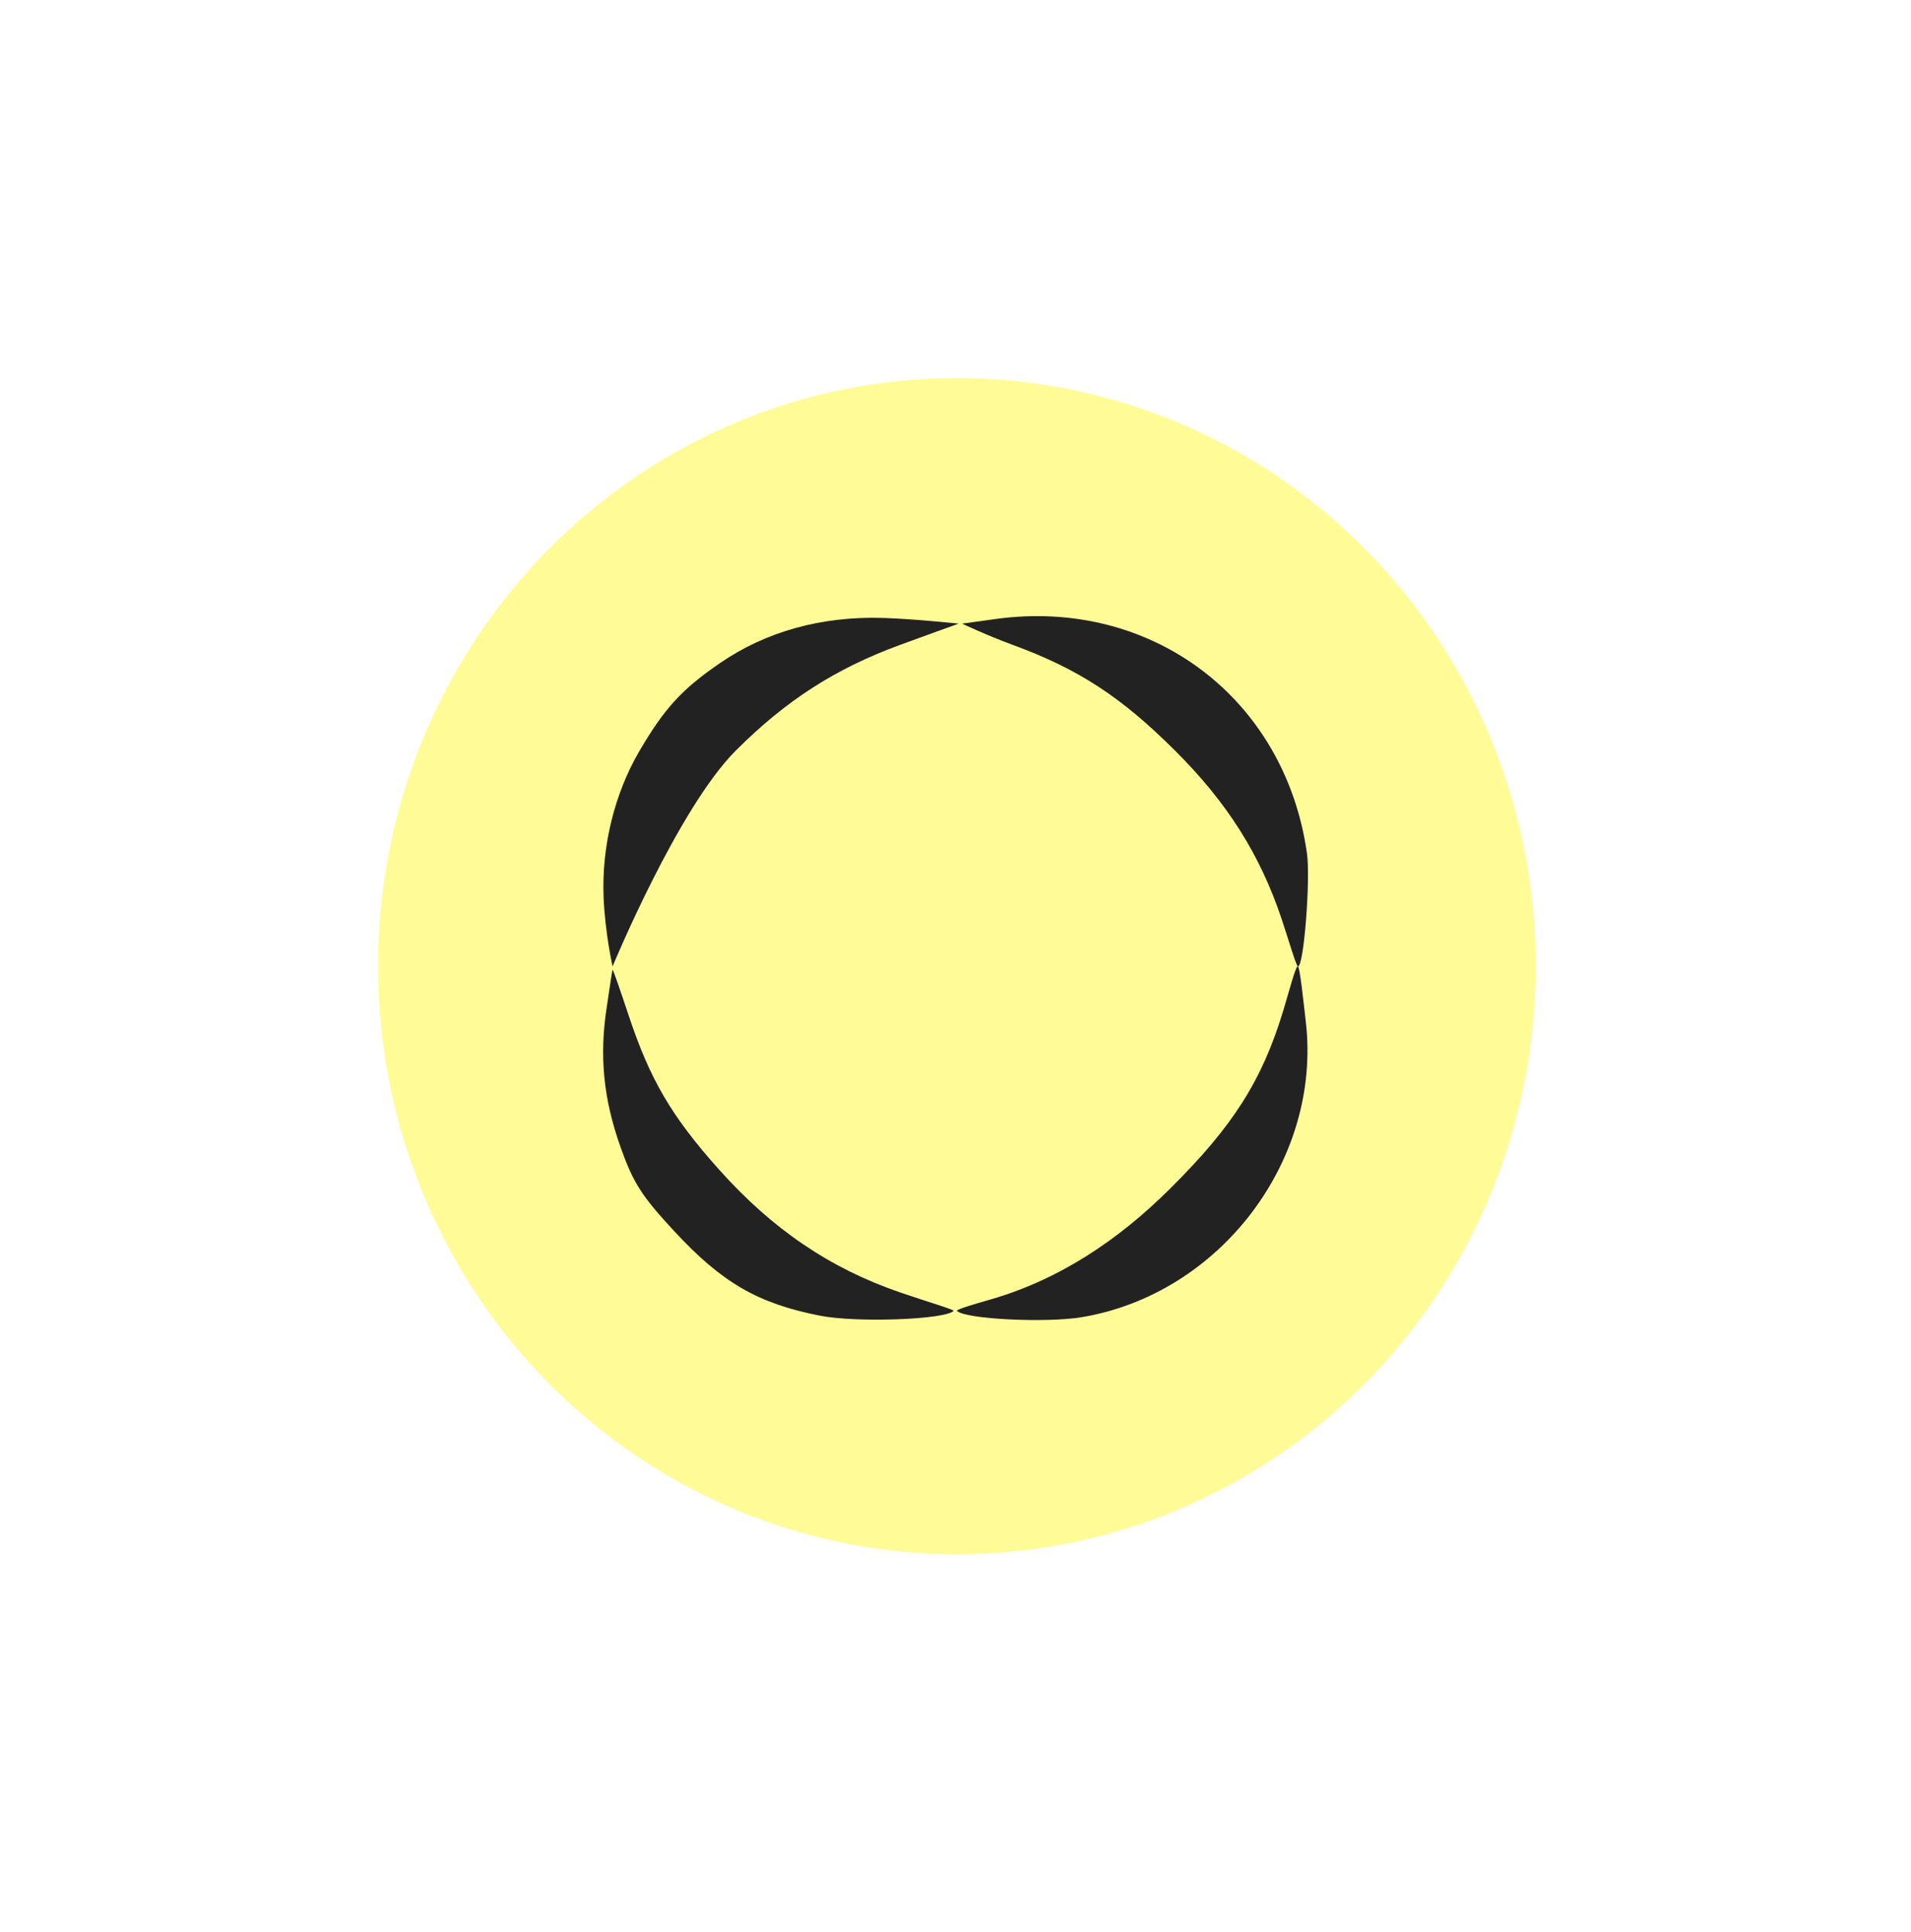 <svg width="91" height="92" viewBox="0 0 91 92" fill="none" xmlns="http://www.w3.org/2000/svg">
<g filter="url(#filter0_f_5180_25580)">
<ellipse cx="27.566" cy="28" rx="27.566" ry="28" transform="matrix(1 0 0 -1 18 74)" fill="#FFFC97"/>
</g>
<path d="M28.742 42.703C28.646 40.291 29.268 37.766 30.456 35.742C31.646 33.713 32.472 32.814 34.289 31.567C36.488 30.058 39.145 29.327 42.08 29.421C43.53 29.468 45.652 29.692 45.652 29.692C45.652 29.692 44.069 30.257 42.822 30.717C39.761 31.846 37.432 33.346 35.051 35.721C32.281 38.482 29.17 46.012 29.17 46.012C29.17 46.012 28.809 44.402 28.742 42.703Z" fill="#222222"/>
<path d="M29.553 54.622C28.733 52.32 28.532 50.286 28.893 47.947C29.031 47.051 29.148 46.202 29.17 46.173C29.193 46.145 29.543 47.165 29.929 48.326C30.954 51.409 31.975 53.15 34.251 55.695C36.785 58.528 39.528 60.388 42.86 61.532C44.148 61.974 45.462 62.359 45.409 62.412C44.991 62.83 40.775 62.983 39.035 62.638C36.074 62.052 34.382 61.07 32.108 58.618C30.553 56.941 30.158 56.324 29.553 54.622Z" fill="#222222"/>
<path d="M55.962 35.744C53.386 33.176 51.357 31.852 48.241 30.709C46.997 30.252 45.813 29.692 45.813 29.692C45.813 29.692 46.771 29.558 47.436 29.468C54.849 28.461 61.192 33.246 62.236 40.63C62.409 41.857 62.089 46.011 61.81 46.012C61.903 46.105 62.06 47.603 62.181 48.644C62.944 55.232 58.102 61.613 51.507 62.712C49.828 62.992 45.968 62.809 45.571 62.412C45.508 62.35 46.354 62.102 47.113 61.884C50.466 60.925 53.275 59.019 55.717 56.594C58.726 53.607 60.102 51.44 61.113 48.097C61.383 47.202 61.694 46.004 61.799 46.007C61.699 45.921 61.36 44.738 61.032 43.76C60.004 40.685 58.443 38.218 55.962 35.744Z" fill="#222222"/>
<defs>
<filter id="filter0_f_5180_25580" x="0.636" y="0.636" width="89.861" height="90.729" filterUnits="userSpaceOnUse" color-interpolation-filters="sRGB">
<feFlood flood-opacity="0" result="BackgroundImageFix"/>
<feBlend mode="normal" in="SourceGraphic" in2="BackgroundImageFix" result="shape"/>
<feGaussianBlur stdDeviation="8.682" result="effect1_foregroundBlur_5180_25580"/>
</filter>
</defs>
</svg>

